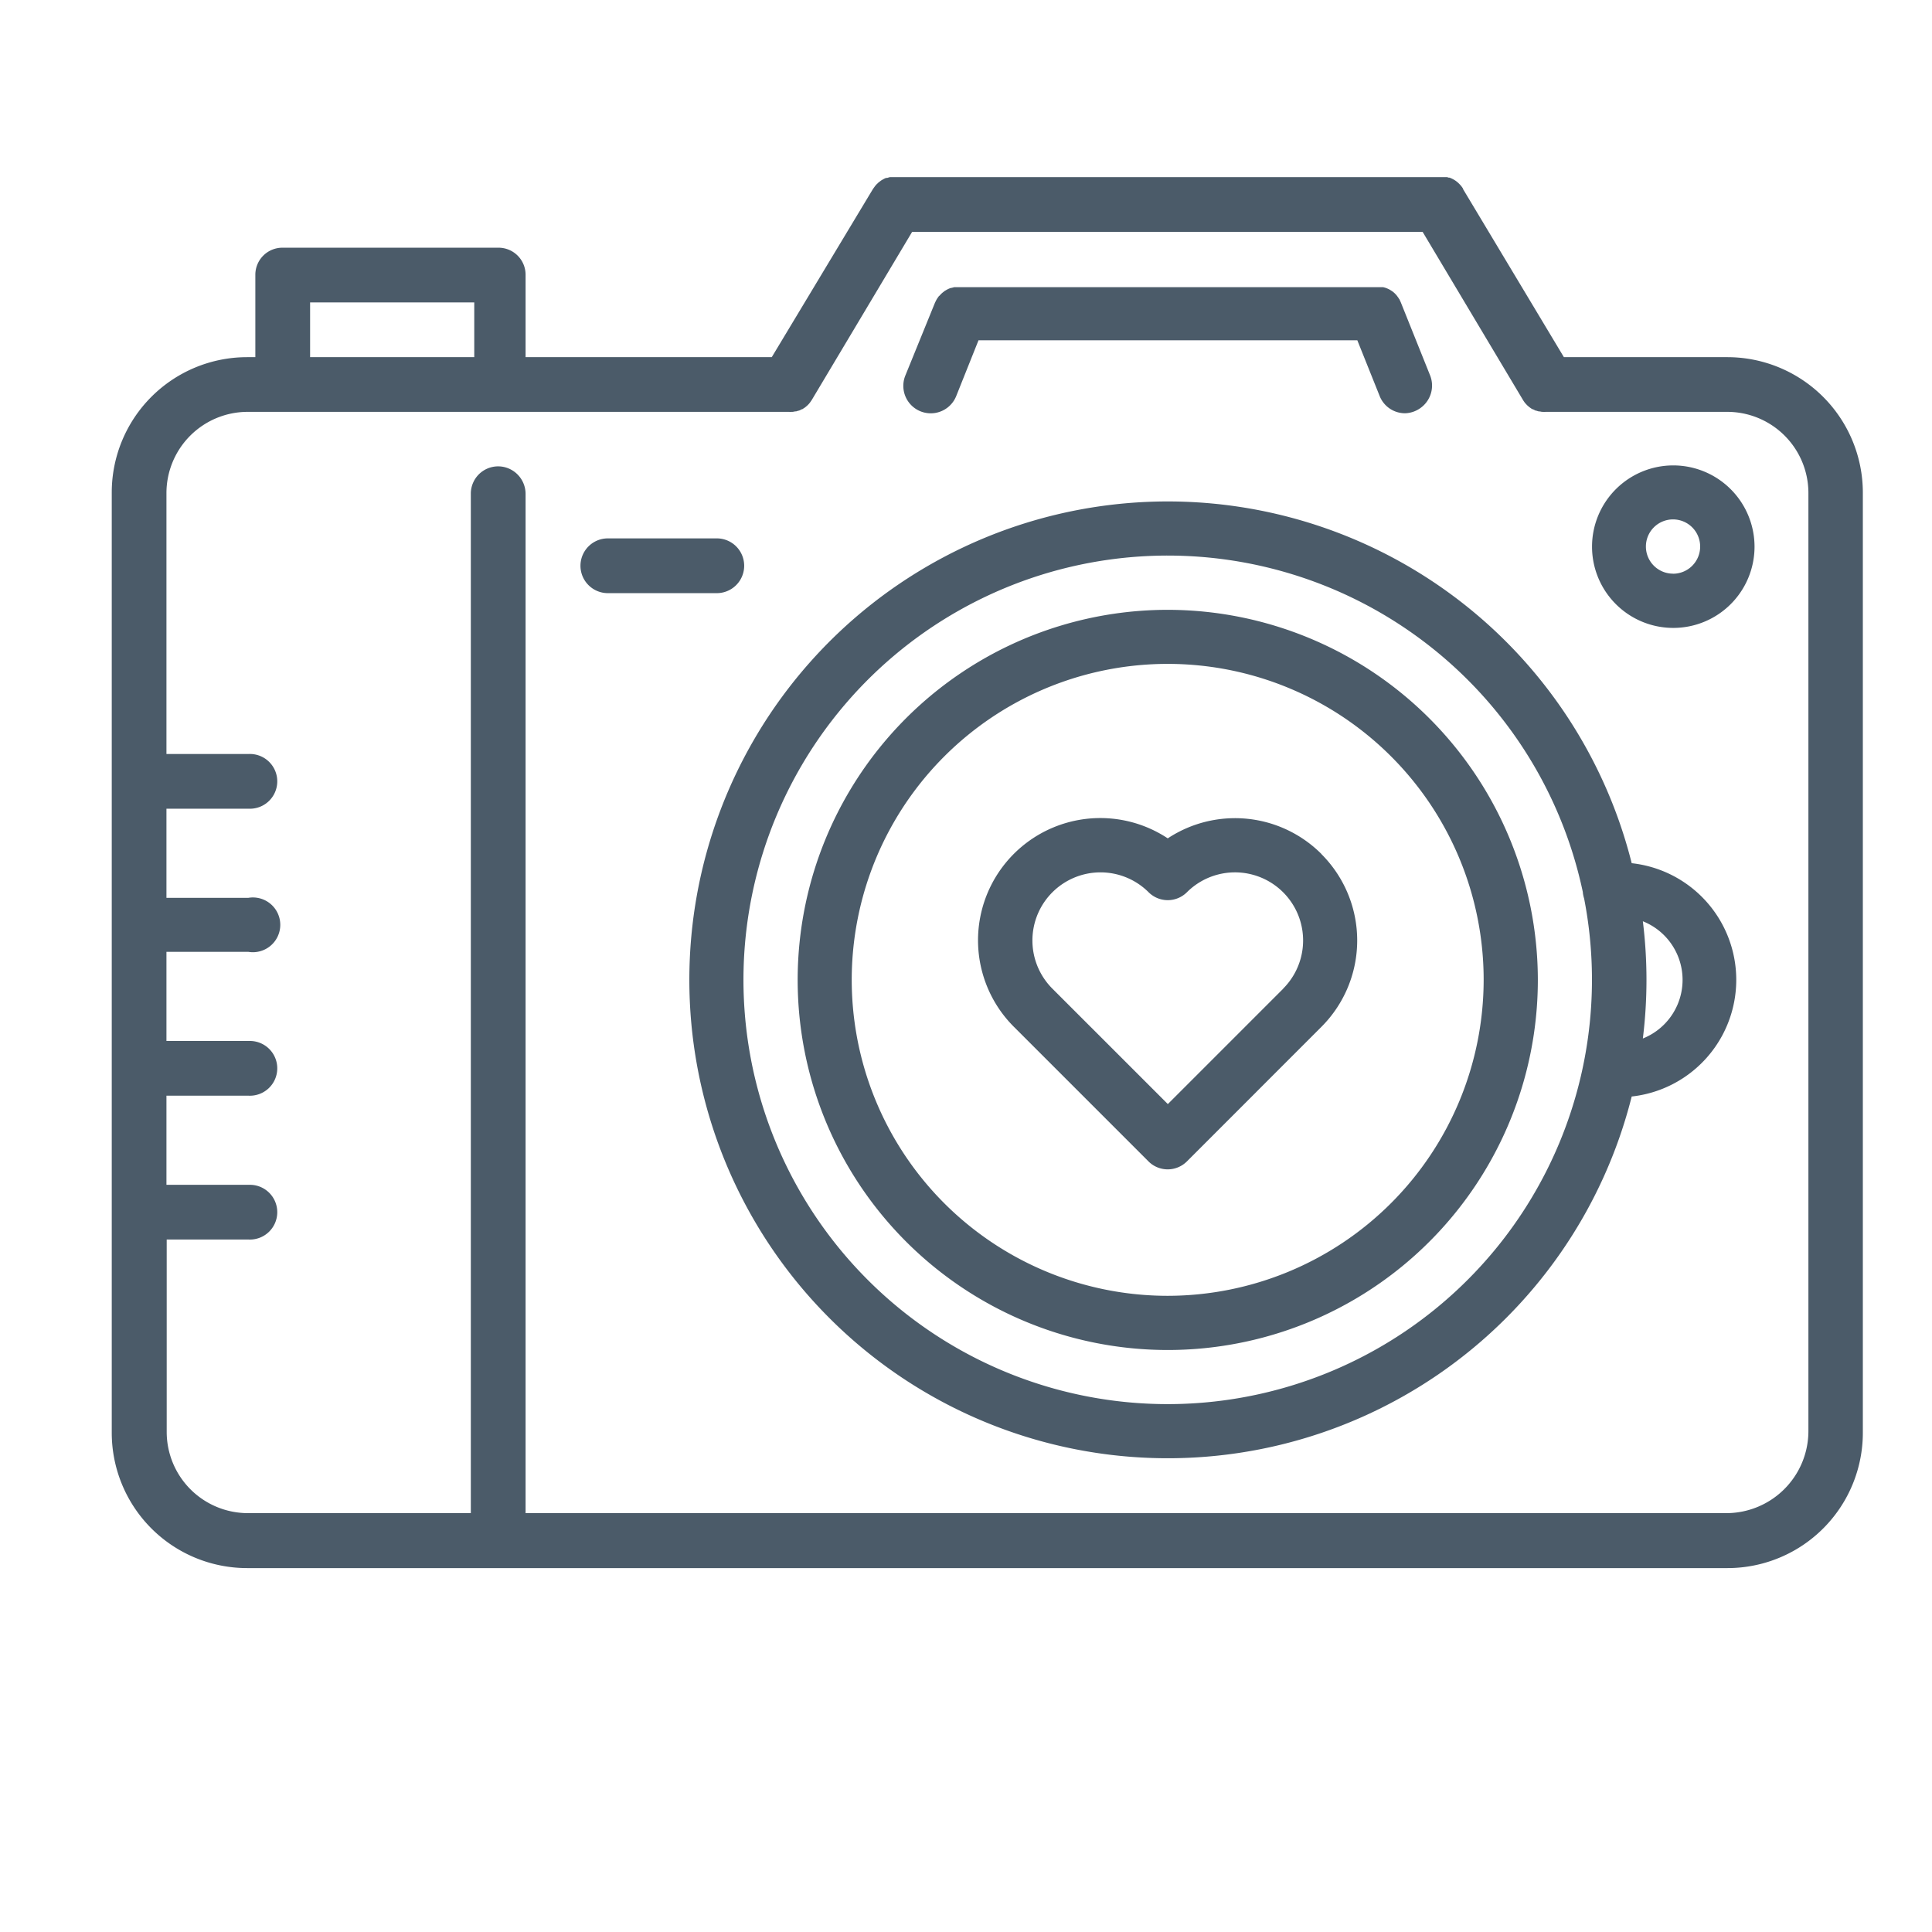 <svg id="Camada_1" data-name="Camada 1" xmlns="http://www.w3.org/2000/svg" viewBox="0 0 303.41 303.41"><defs><style>.cls-1{fill:#4b5b69;}</style></defs><title>ÍCONES</title><path class="cls-1" d="M271.28,56.09H245.6l-15.84-26.4,0-.07-.14-.21-.11-.15-.14-.17-.15-.16a1.59,1.59,0,0,0-.13-.13l-.17-.16-.14-.11-.18-.14-.17-.11-.17-.1-.21-.11-.15-.07-.24-.1-.14,0-.25-.08-.16,0-.23,0-.19,0-.21,0-.23,0H140.6l-.25,0-.19,0-.21,0-.21,0-.18.05-.23.07-.16,0L139,28l-.16.08-.2.11-.18.1-.16.11-.18.14-.14.11a1.29,1.29,0,0,0-.17.16l-.14.13a1.07,1.07,0,0,0-.14.16,1.15,1.15,0,0,0-.14.17l-.11.15-.15.21-.05.07L121.2,56.09H82.54V43.15a4.25,4.25,0,0,0-4.26-4.25H44.36a4.25,4.25,0,0,0-4.26,4.25V56.09H38.81A21.26,21.26,0,0,0,17.55,77.35V225a21.26,21.26,0,0,0,21.26,21.26H271.28A21.26,21.26,0,0,0,292.55,225V77.37A21.29,21.29,0,0,0,271.28,56.09ZM48.7,47.49H74.48v8.6H48.7ZM271.06,237.63H82.54v-160a4.34,4.34,0,0,0-3.3-4.27,4.29,4.29,0,0,0-5.3,4.14V237.63h-35a12.76,12.76,0,0,1-12.76-12.76V194.66H39a4.3,4.3,0,1,0,.08-8.59H26.14v-14H39a4.3,4.3,0,1,0,.08-8.59H26.14v-14H39A4.3,4.3,0,1,0,39,141H26.14V127H39a4.3,4.3,0,1,0,.08-8.59H26.14V77.44A12.76,12.76,0,0,1,38.9,64.68h85a3.71,3.71,0,0,0,.47,0l.13,0,.37-.07.13,0a2.4,2.4,0,0,0,.38-.12l.09,0a4.71,4.71,0,0,0,.45-.22l.07,0,.34-.22.14-.1.26-.22.12-.11a3.73,3.73,0,0,0,.32-.36l.06-.08.25-.36,0,0,15.76-26.4h80.18l15.76,26.4,0,0c.07.12.16.24.24.36l.06.08q.17.19.33.36l.12.11.26.22.14.1a3.78,3.78,0,0,0,.33.22l.07,0,.45.22.09,0a2.91,2.91,0,0,0,.39.12l.13,0,.37.07.13,0a3.59,3.59,0,0,0,.47,0H271.2A12.75,12.75,0,0,1,284,77.44v147.3h0A12.9,12.9,0,0,1,271.06,237.63Z"/><path class="cls-1" d="M183.39,95.77a58.12,58.12,0,1,0,58.12,58.11A58.18,58.18,0,0,0,183.39,95.77Zm0,107.73A49.62,49.62,0,1,1,233,153.88,49.67,49.67,0,0,1,183.39,203.5Z"/><path class="cls-1" d="M207.53,134.12a19.18,19.18,0,0,0-24.14-2.46,19.2,19.2,0,0,0-24.15,29.61l21.14,21.14a4.27,4.27,0,0,0,6,0l21.13-21.14a19.18,19.18,0,0,0,0-27.15Zm-6,21.14-18.13,18.13-18.13-18.13a10.69,10.69,0,1,1,15.12-15.13,4.26,4.26,0,0,0,6,0,10.69,10.69,0,0,1,15.12,15.13Z"/><path class="cls-1" d="M223,64.13a4.33,4.33,0,0,0,1.56-5.25L220,47.51s0,0,0,0l-.12-.27-.06-.12c0-.08-.09-.15-.13-.22l-.09-.15a1.47,1.47,0,0,0-.1-.13,1.77,1.77,0,0,0-.16-.22l0,0a3.94,3.94,0,0,0-.54-.54l0,0a2.83,2.83,0,0,0-.28-.2l-.31-.19,0,0a4.55,4.55,0,0,0-.72-.3l0,0-.27-.07-.14,0-.19,0-.24,0H150.28l-.26,0-.17,0-.18.05-.23.06-.08,0-.31.11h0l-.35.17-.08.05-.27.16-.28.22,0,0a3.45,3.45,0,0,0-.54.54l-.05,0-.15.21-.1.14a1.3,1.3,0,0,1-.1.15l-.12.22-.06.12-.13.27a0,0,0,0,1,0,0L142.17,59a4.3,4.3,0,1,0,8,3.2l3.5-8.76h59.49l3.51,8.76a4.29,4.29,0,0,0,4,2.7A4.34,4.34,0,0,0,223,64.13Z"/><path class="cls-1" d="M262.78,73.09a12.76,12.76,0,1,0,12.76,12.76A12.77,12.77,0,0,0,262.78,73.09Zm0,17A4.26,4.26,0,1,1,267,85.85,4.26,4.26,0,0,1,262.78,90.1Z"/><path class="cls-1" d="M256.25,135.56a75.13,75.13,0,1,0,0,36.64,18.43,18.43,0,0,0,0-36.64Zm-72.86,84.95a66.63,66.63,0,1,1,65.19-80.39v.09a5.24,5.24,0,0,0,.2.91,66.65,66.65,0,0,1-65.39,79.39ZM258,163.09a74.61,74.61,0,0,0,0-18.41,9.91,9.91,0,0,1,0,18.41Z"/><path class="cls-1" d="M112.61,84.55H95.5a4.3,4.3,0,1,0-.08,8.6h17.11a4.3,4.3,0,1,0,.08-8.6Z"/></svg>